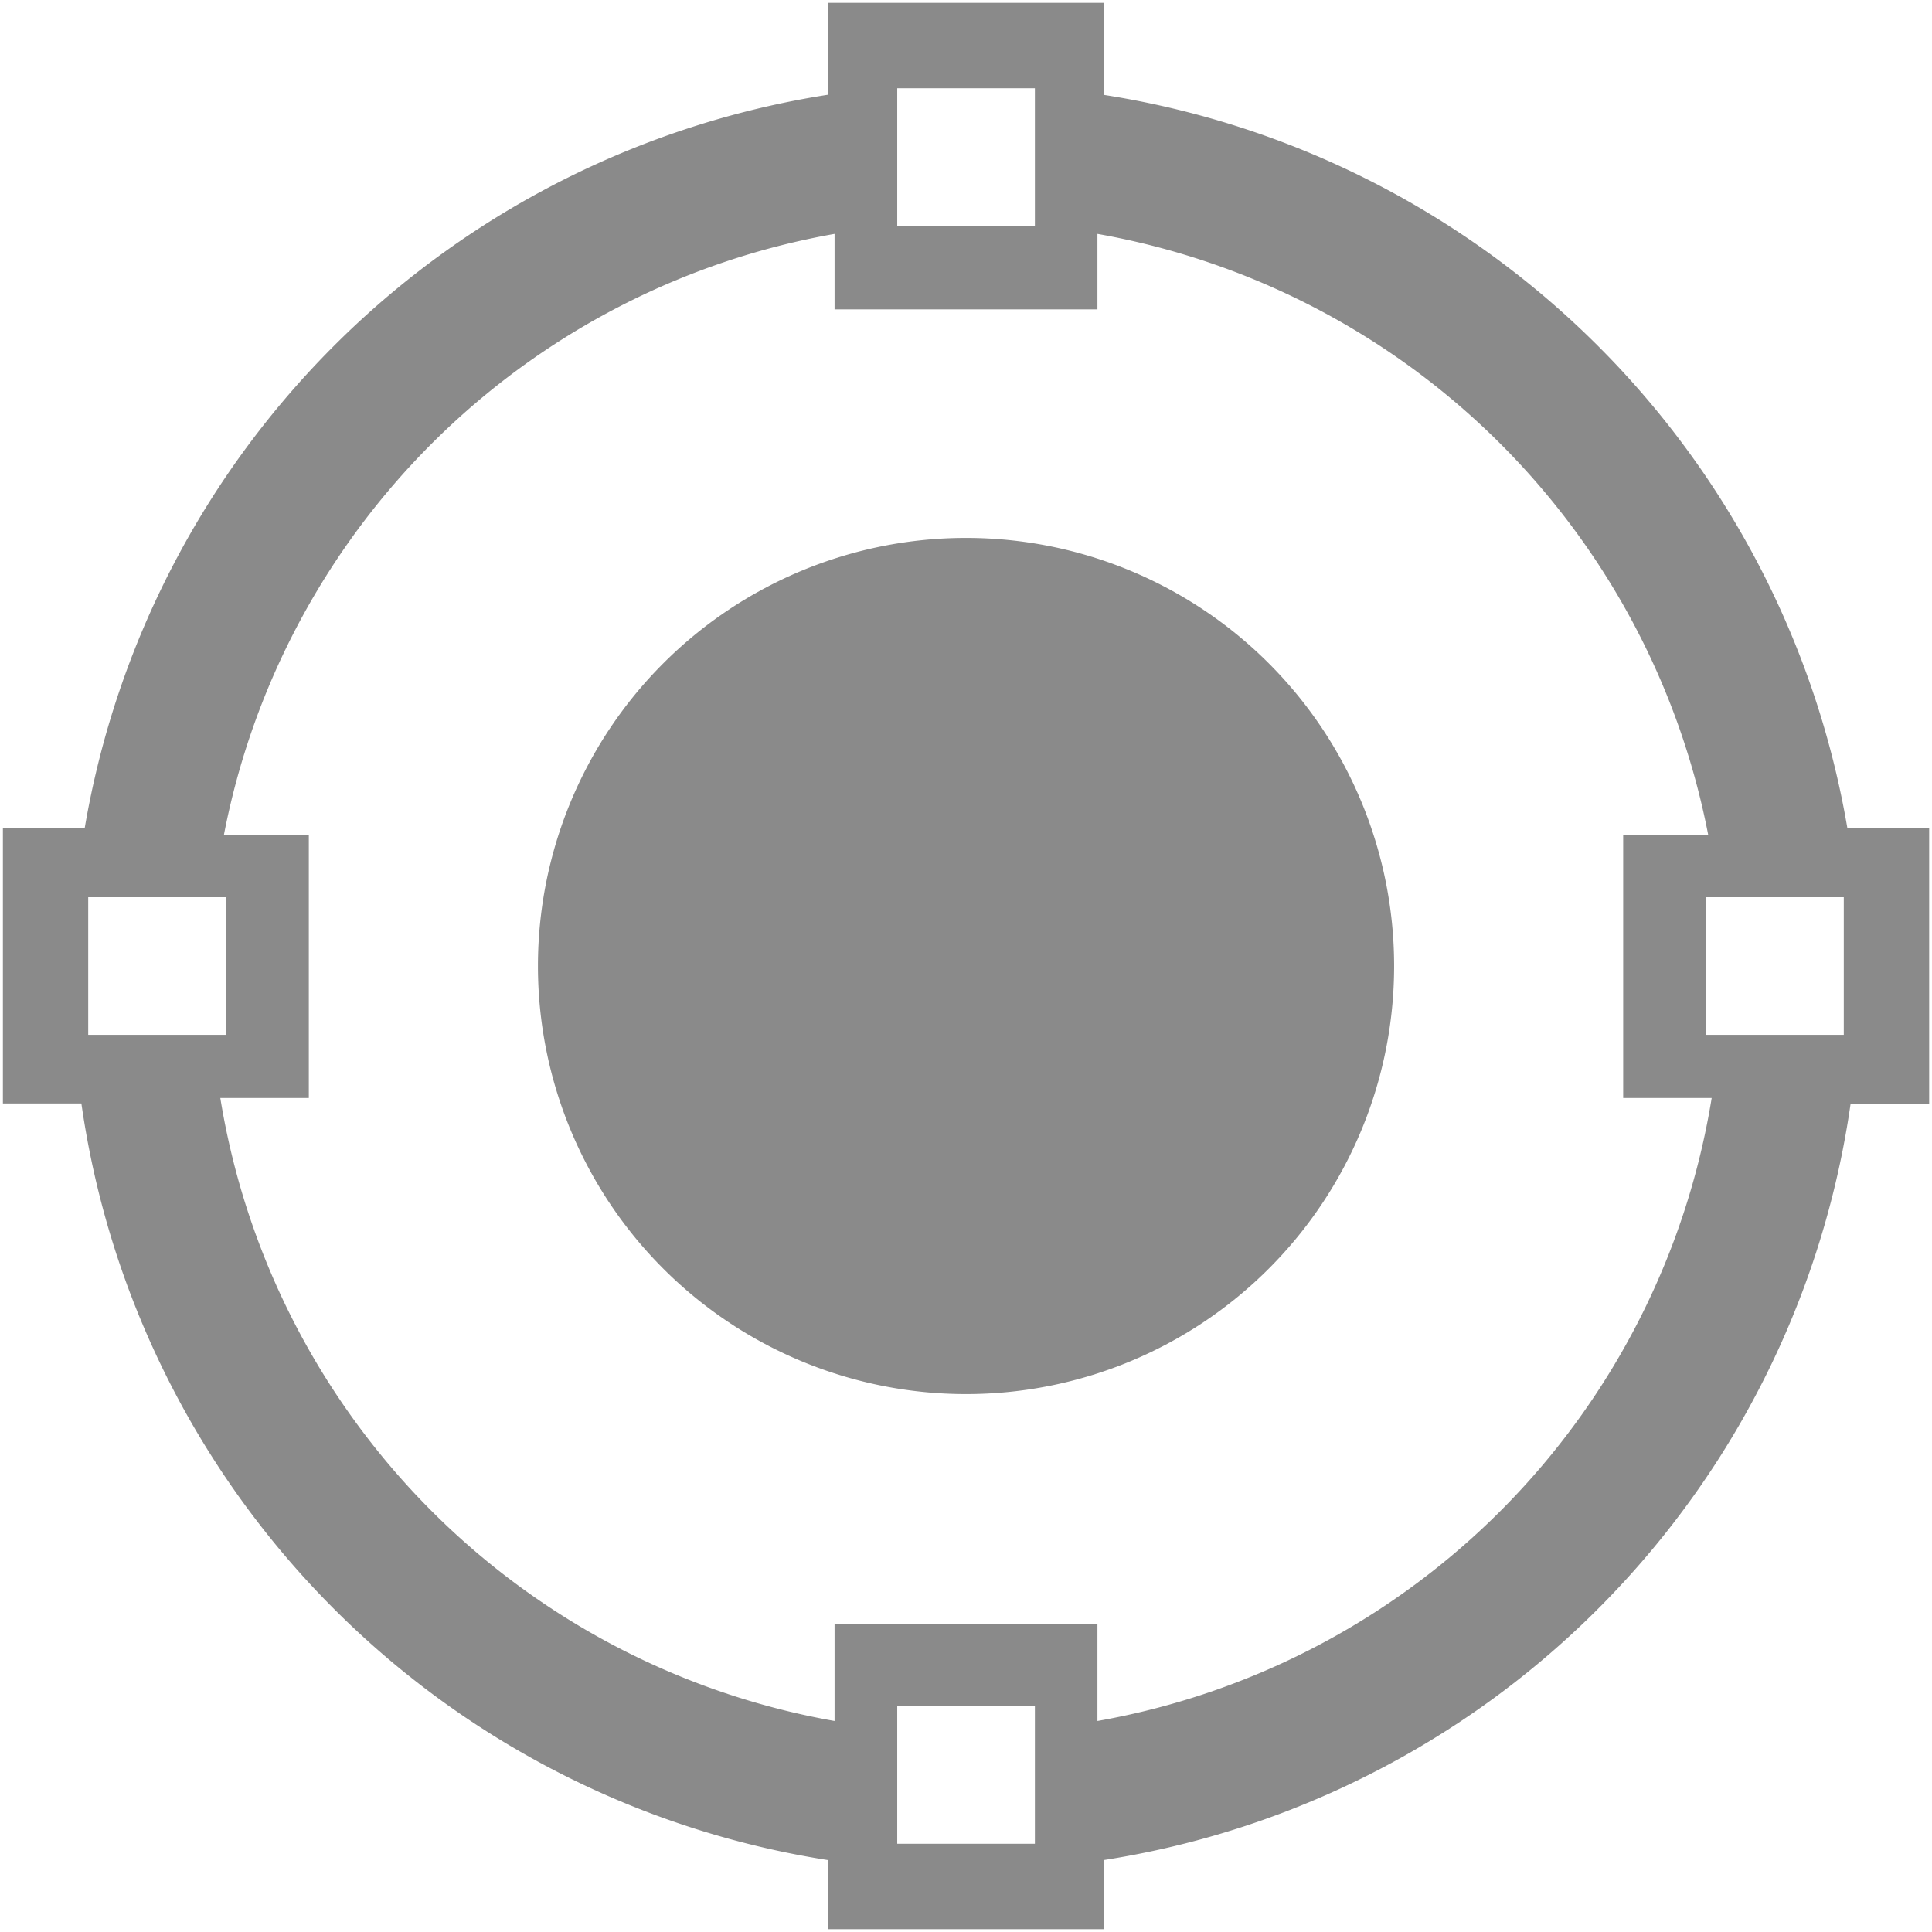 <?xml version="1.0" standalone="no"?><!DOCTYPE svg PUBLIC "-//W3C//DTD SVG 1.1//EN" "http://www.w3.org/Graphics/SVG/1.1/DTD/svg11.dtd"><svg t="1607939551994" class="icon" viewBox="0 0 1024 1024" version="1.1" xmlns="http://www.w3.org/2000/svg" p-id="579" xmlns:xlink="http://www.w3.org/1999/xlink" width="200" height="200"><defs><style type="text/css"></style></defs><path d="M980.864 584.96a473.696 473.696 0 0 1-395.936 400.928v36.608H439.04V985.92A473.664 473.664 0 0 1 43.136 584.864h-41.6v-145.76h43.328A473.92 473.92 0 0 1 439.072 50.176V1.504h145.888v48.768A474.016 474.016 0 0 1 979.168 439.04h43.328v145.92h-41.632zM475.552 977.216h72.96v-72.928h-72.96v72.928z m-428.8-501.664v72.928h72.96v-72.928h-72.96z m501.76-428.768h-72.96v72.928h72.96V46.784z m33.152 77.152v40.032h-139.328v-40a400.64 400.64 0 0 0-323.68 318.656h45.024v139.328H116.768a400.416 400.416 0 0 0 325.568 330.208v-51.584h139.328v51.584a400.416 400.416 0 0 0 325.568-330.208h-46.912v-139.328h45.088a400.864 400.864 0 0 0-323.744-318.656v-0.032z m395.584 351.616h-72.992v72.928h72.992v-72.928z" p-id="580" fill="#8a8a8a"></path><path d="M285.12 512a226.88 226.88 0 1 0 453.792 0A226.88 226.88 0 0 0 285.12 512" p-id="581" fill="#8a8a8a"></path></svg>
